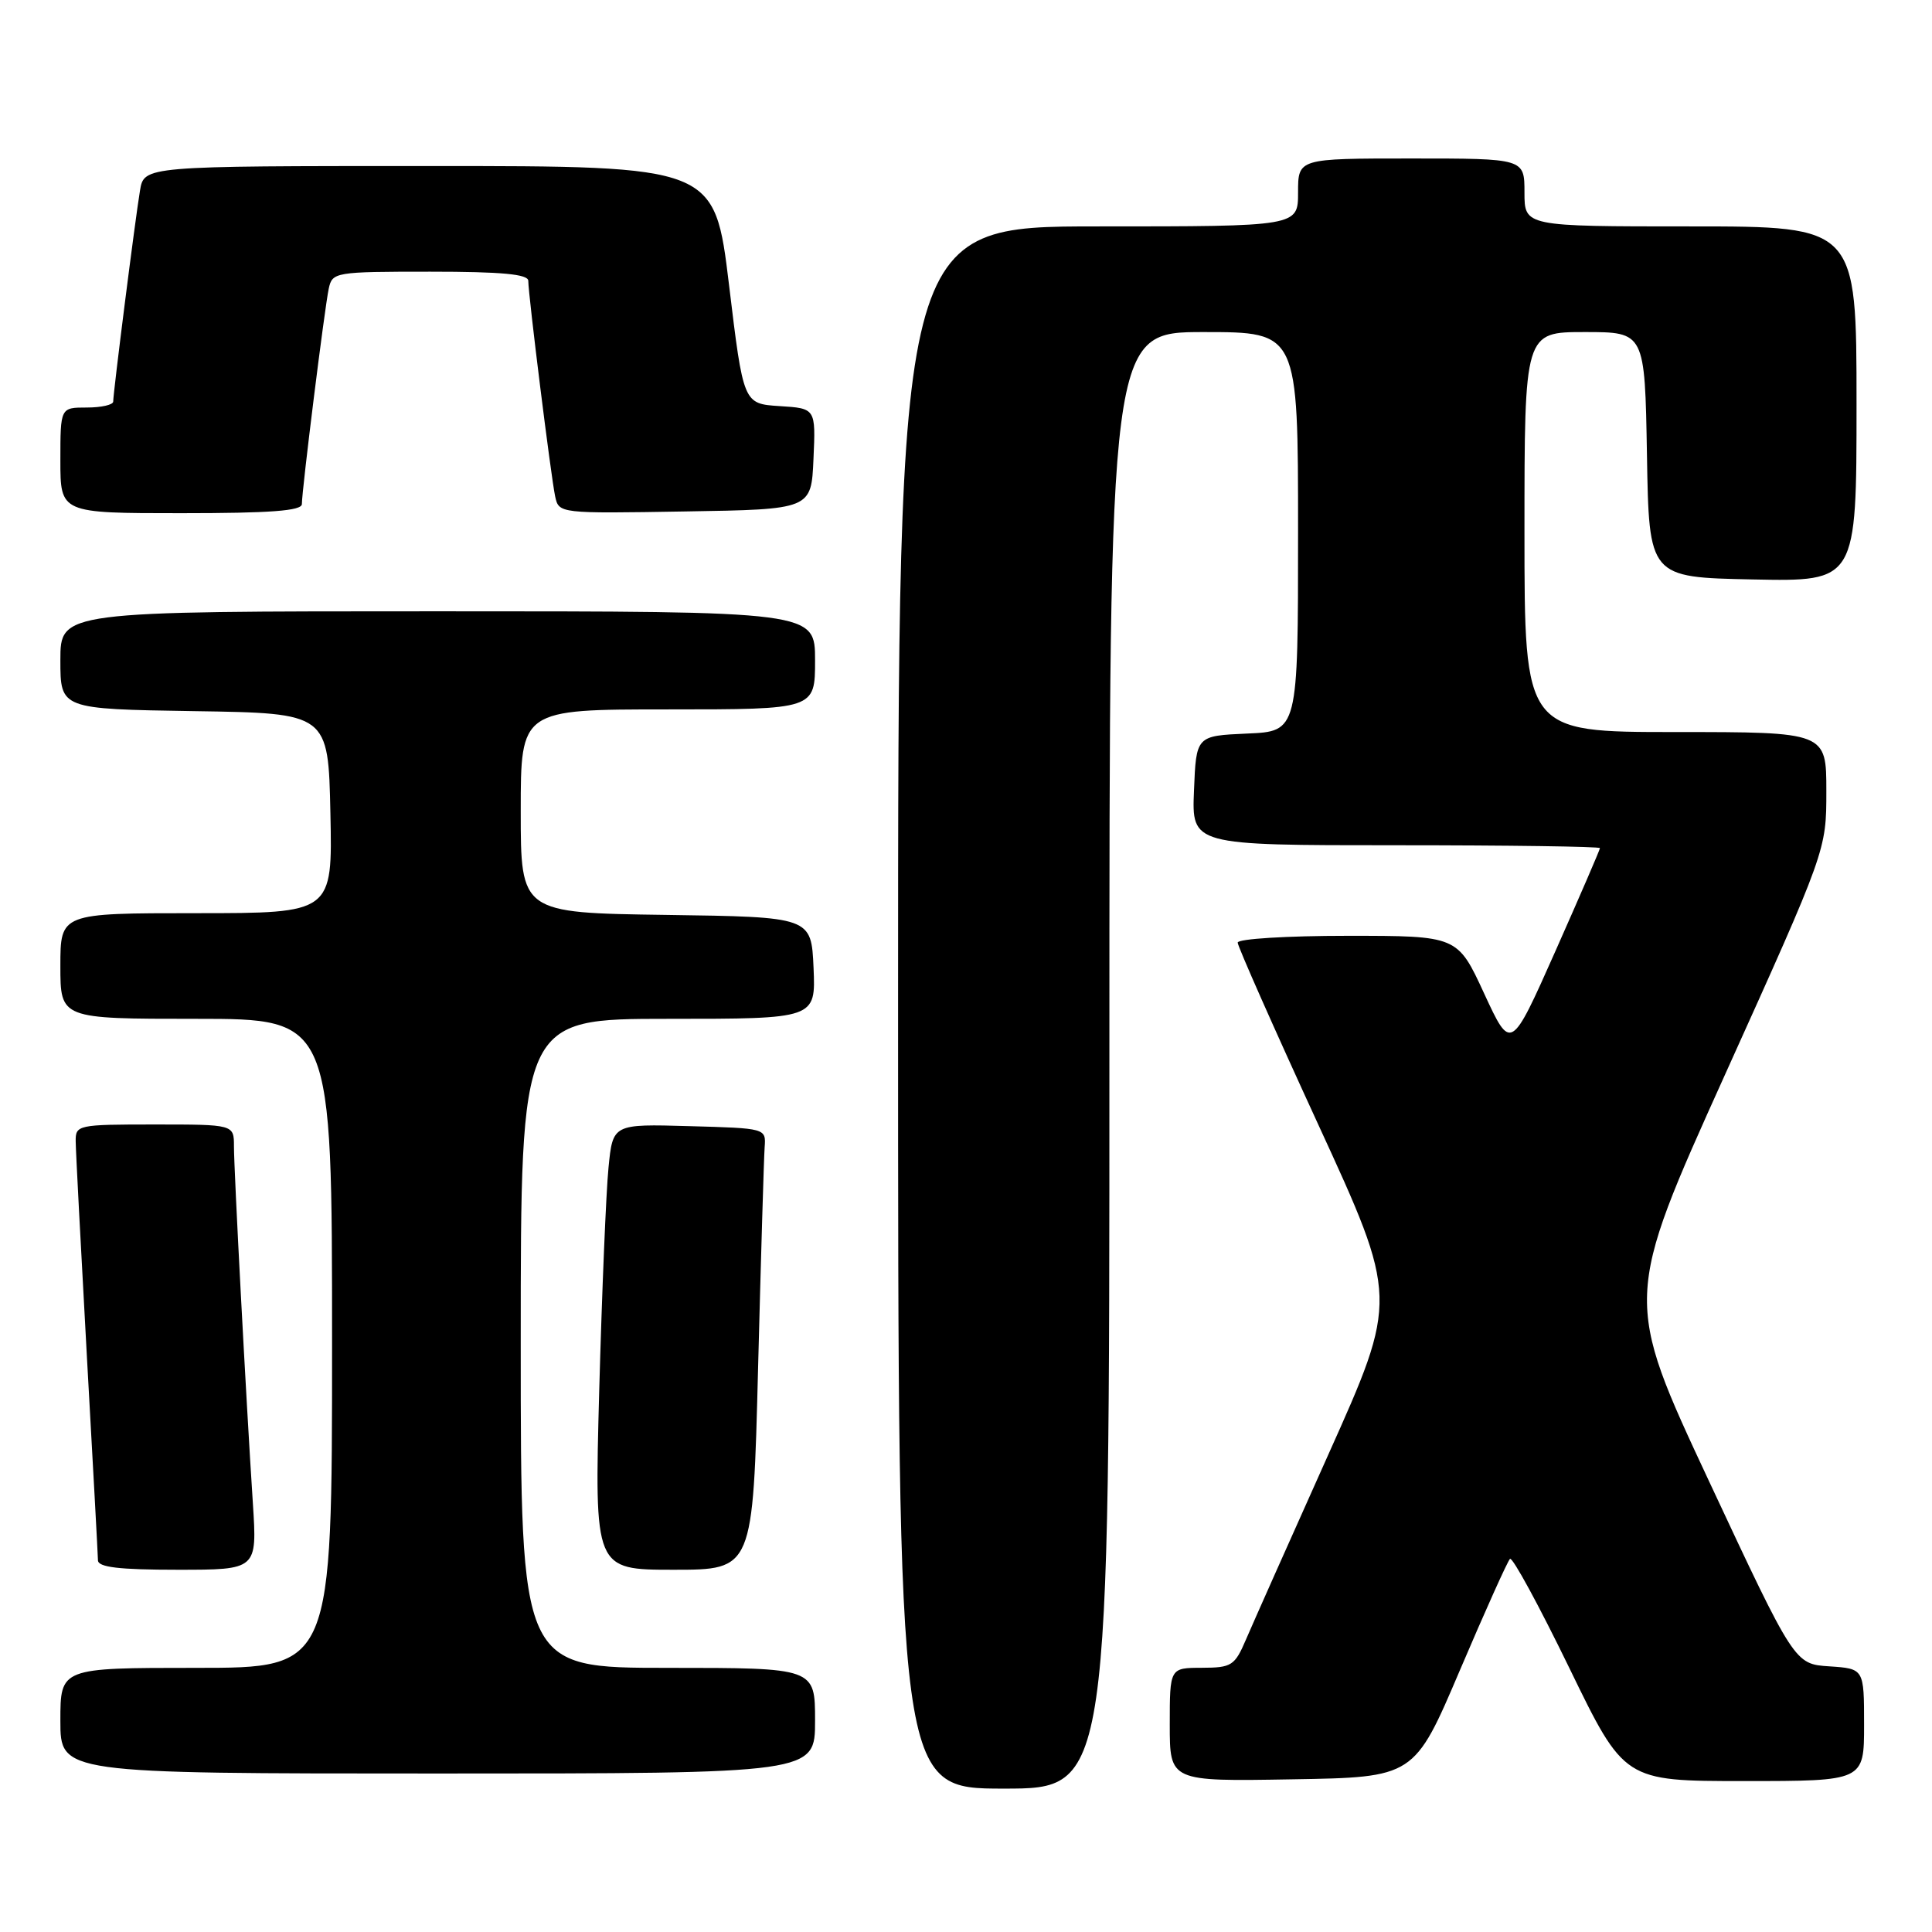 <?xml version="1.0" encoding="UTF-8" standalone="no"?>
<!DOCTYPE svg PUBLIC "-//W3C//DTD SVG 1.1//EN" "http://www.w3.org/Graphics/SVG/1.1/DTD/svg11.dtd" >
<svg xmlns="http://www.w3.org/2000/svg" xmlns:xlink="http://www.w3.org/1999/xlink" version="1.1" viewBox="0 0 256 256">
 <g >
 <path fill="currentColor"
d=" M 147.00 140.50 C 147.00 44.00 147.00 44.00 159.50 44.00 C 172.00 44.00 172.00 44.00 172.00 70.45 C 172.00 96.91 172.00 96.91 165.25 97.20 C 158.50 97.50 158.50 97.50 158.21 104.75 C 157.91 112.00 157.91 112.00 184.96 112.00 C 199.83 112.00 212.00 112.17 212.00 112.38 C 212.00 112.59 209.34 118.73 206.10 126.03 C 200.20 139.30 200.20 139.30 196.66 131.65 C 193.13 124.00 193.13 124.00 178.57 124.00 C 170.55 124.00 164.00 124.40 164.00 124.90 C 164.00 125.39 168.79 136.21 174.64 148.93 C 185.28 172.06 185.28 172.06 175.99 192.78 C 170.88 204.18 165.98 215.18 165.10 217.24 C 163.61 220.72 163.20 220.98 159.25 220.99 C 155.00 221.00 155.00 221.00 155.00 228.52 C 155.00 236.05 155.00 236.05 171.20 235.77 C 187.40 235.50 187.40 235.50 193.45 221.30 C 196.78 213.49 199.76 206.86 200.08 206.56 C 200.40 206.26 203.93 212.76 207.94 221.01 C 215.22 236.00 215.22 236.00 231.11 236.00 C 247.00 236.00 247.00 236.00 247.00 228.55 C 247.00 221.11 247.00 221.11 242.40 220.80 C 237.79 220.50 237.79 220.50 226.47 196.30 C 215.16 172.11 215.16 172.11 228.58 142.38 C 242.00 112.66 242.00 112.66 242.00 104.83 C 242.00 97.00 242.00 97.00 222.00 97.00 C 202.00 97.00 202.00 97.00 202.00 70.50 C 202.00 44.00 202.00 44.00 209.98 44.00 C 217.95 44.00 217.95 44.00 218.23 60.25 C 218.50 76.50 218.50 76.50 232.25 76.78 C 246.00 77.06 246.00 77.06 246.00 53.53 C 246.00 30.00 246.00 30.00 224.00 30.00 C 202.00 30.00 202.00 30.00 202.00 25.50 C 202.00 21.00 202.00 21.00 187.00 21.00 C 172.00 21.00 172.00 21.00 172.00 25.50 C 172.00 30.00 172.00 30.00 145.50 30.00 C 119.00 30.00 119.00 30.00 119.00 133.50 C 119.00 237.00 119.00 237.00 133.00 237.00 C 147.00 237.00 147.00 237.00 147.00 140.50 Z  M 108.00 228.00 C 108.00 221.00 108.00 221.00 88.50 221.00 C 69.00 221.00 69.00 221.00 69.00 178.00 C 69.00 135.00 69.00 135.00 88.55 135.00 C 108.09 135.00 108.09 135.00 107.80 128.25 C 107.50 121.50 107.50 121.50 88.25 121.23 C 69.00 120.96 69.00 120.96 69.00 107.48 C 69.00 94.00 69.00 94.00 88.50 94.00 C 108.00 94.00 108.00 94.00 108.00 87.50 C 108.00 81.00 108.00 81.00 58.00 81.00 C 8.00 81.00 8.00 81.00 8.00 87.48 C 8.00 93.95 8.00 93.95 25.75 94.23 C 43.50 94.50 43.50 94.50 43.78 107.75 C 44.06 121.00 44.06 121.00 26.03 121.00 C 8.00 121.00 8.00 121.00 8.00 128.00 C 8.00 135.00 8.00 135.00 26.00 135.00 C 44.00 135.00 44.00 135.00 44.00 178.00 C 44.00 221.00 44.00 221.00 26.00 221.00 C 8.00 221.00 8.00 221.00 8.00 228.00 C 8.00 235.00 8.00 235.00 58.00 235.00 C 108.00 235.00 108.00 235.00 108.00 228.00 Z  M 33.51 199.25 C 32.59 185.16 31.00 155.03 31.00 151.89 C 31.00 149.00 31.00 149.00 20.50 149.00 C 10.27 149.00 10.00 149.06 10.03 151.25 C 10.04 152.49 10.71 165.20 11.50 179.50 C 12.30 193.80 12.97 206.06 12.98 206.75 C 12.99 207.67 15.79 208.00 23.54 208.00 C 34.07 208.00 34.07 208.00 33.51 199.25 Z  M 100.45 181.25 C 100.83 166.54 101.22 153.38 101.32 152.00 C 101.50 149.50 101.49 149.50 91.35 149.22 C 81.20 148.93 81.20 148.93 80.63 154.72 C 80.31 157.90 79.76 171.19 79.40 184.25 C 78.76 208.00 78.76 208.00 89.26 208.00 C 99.77 208.00 99.77 208.00 100.45 181.25 Z  M 40.00 66.79 C 40.00 64.96 43.01 40.81 43.56 38.25 C 44.03 36.06 44.37 36.00 57.02 36.00 C 66.49 36.00 70.00 36.33 70.00 37.21 C 70.00 39.06 73.01 63.20 73.56 65.77 C 74.05 68.04 74.09 68.05 90.78 67.77 C 107.50 67.50 107.50 67.50 107.79 60.81 C 108.09 54.11 108.09 54.11 103.29 53.81 C 98.50 53.50 98.50 53.50 96.60 37.75 C 94.69 22.00 94.69 22.00 56.89 22.00 C 19.09 22.00 19.09 22.00 18.55 25.25 C 17.92 29.00 15.00 52.02 15.00 53.21 C 15.00 53.64 13.43 54.00 11.50 54.00 C 8.00 54.00 8.00 54.00 8.00 61.00 C 8.00 68.00 8.00 68.00 24.00 68.00 C 35.83 68.00 40.00 67.69 40.00 66.79 Z "/>
</g>
</svg>